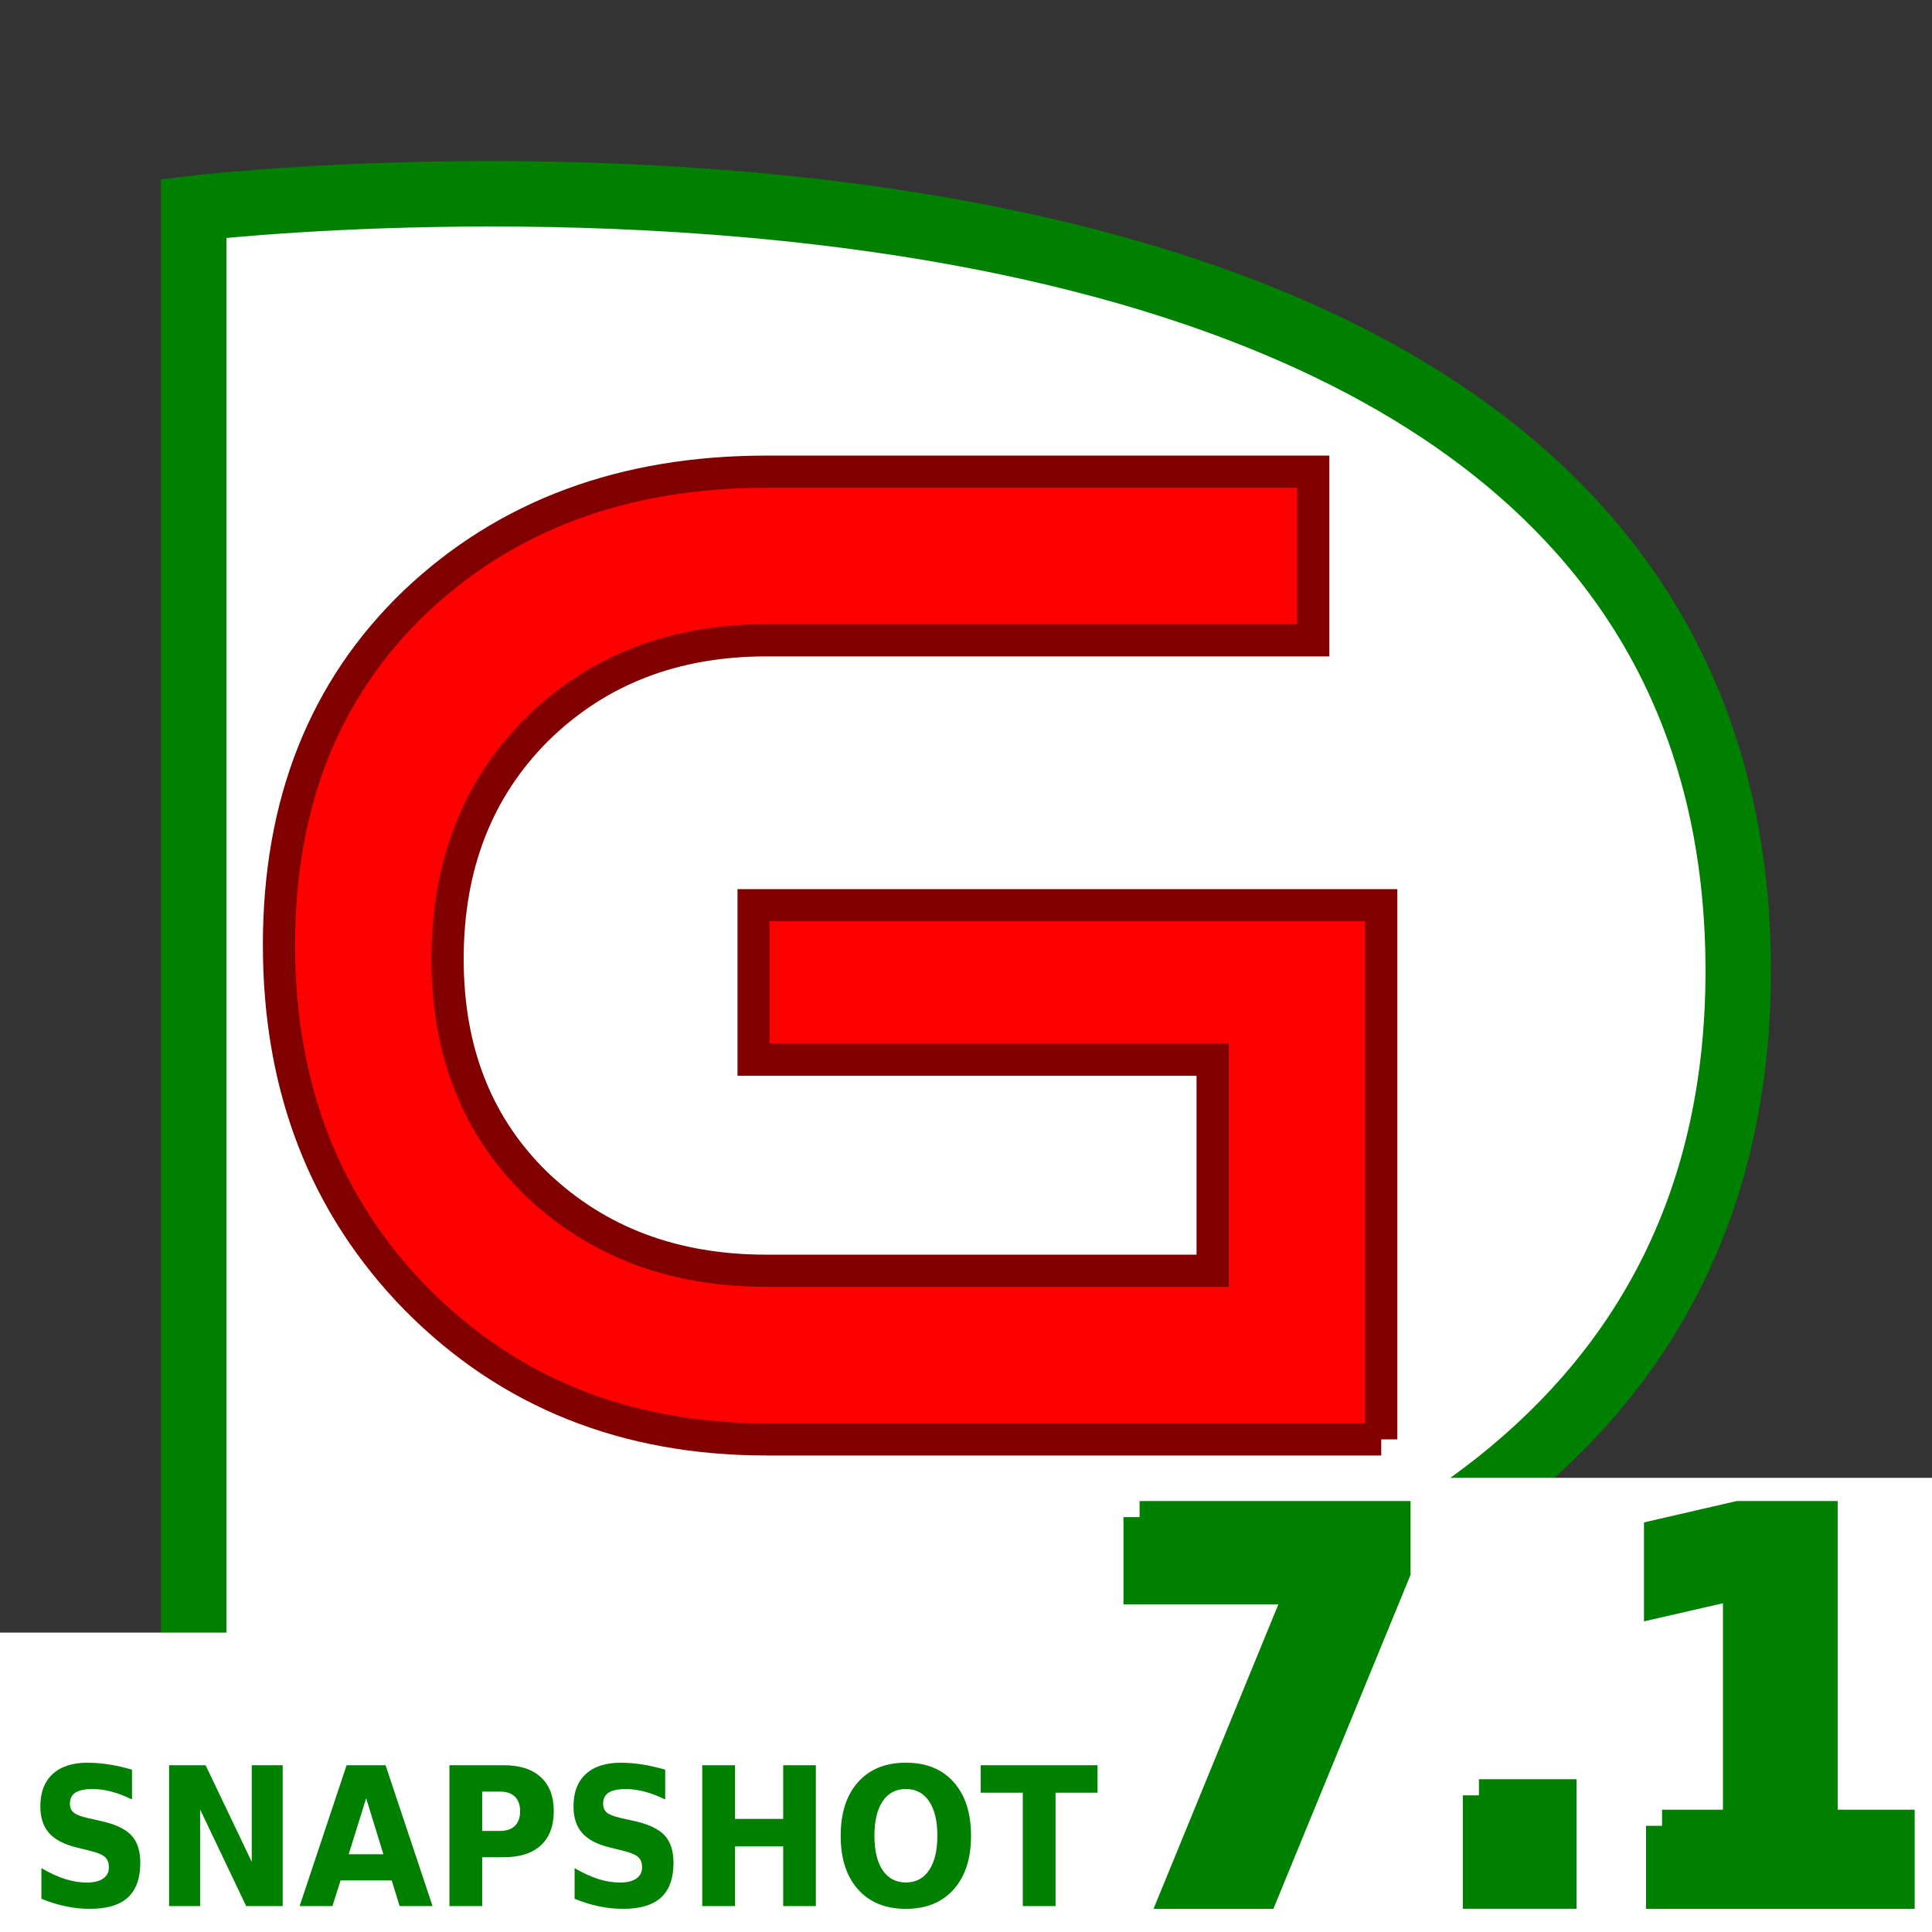 <?xml version="1.0" encoding="UTF-8" standalone="no"?>
<!-- Created with Inkscape (http://www.inkscape.org/) -->

<svg
   xmlns:dc="http://purl.org/dc/elements/1.1/"
   xmlns:cc="http://creativecommons.org/ns#"
   xmlns:rdf="http://www.w3.org/1999/02/22-rdf-syntax-ns#"
   xmlns:svg="http://www.w3.org/2000/svg"
   xmlns="http://www.w3.org/2000/svg"
   xmlns:xlink="http://www.w3.org/1999/xlink"
   xmlns:sodipodi="http://sodipodi.sourceforge.net/DTD/sodipodi-0.dtd"
   xmlns:inkscape="http://www.inkscape.org/namespaces/inkscape"
   width="60"
   height="60"
   id="svg1303"
   sodipodi:version="0.32"
   inkscape:version="0.48.2 r9819"
   sodipodi:docname="GATEVersion.svg"
   inkscape:export-filename="/home/valyt/vcs/gate-top/externals/gate/build/deploy/gate-icon.png"
   inkscape:export-xdpi="192"
   inkscape:export-ydpi="192"
   version="1.1">
  <rect width="100%" height="100%" fill="#333333" stroke="none"/>
  <defs
     id="defs1305">
    <linearGradient
       inkscape:collect="always"
       id="linearGradient3672">
      <stop
         style="stop-color:#ff9933;stop-opacity:1;"
         offset="0"
         id="stop3674" />
      <stop
         style="stop-color:#ff9933;stop-opacity:0;"
         offset="1"
         id="stop3676" />
    </linearGradient>
    <linearGradient
       inkscape:collect="always"
       id="linearGradient3664">
      <stop
         style="stop-color:#ff9933;stop-opacity:1;"
         offset="0"
         id="stop3666" />
      <stop
         style="stop-color:#ff9933;stop-opacity:0;"
         offset="1"
         id="stop3668" />
    </linearGradient>
    <linearGradient
       inkscape:collect="always"
       id="linearGradient3656">
      <stop
         style="stop-color:#ff9933;stop-opacity:1;"
         offset="0"
         id="stop3658" />
      <stop
         style="stop-color:#ff9933;stop-opacity:0;"
         offset="1"
         id="stop3660" />
    </linearGradient>
    <linearGradient
       inkscape:collect="always"
       xlink:href="#linearGradient3656"
       id="linearGradient3662"
       x1="106.95"
       y1="237.617"
       x2="-6.291"
       y2="237.229"
       gradientUnits="userSpaceOnUse" />
    <linearGradient
       inkscape:collect="always"
       xlink:href="#linearGradient3672"
       id="linearGradient3678"
       x1="334.108"
       y1="193.423"
       x2="443.709"
       y2="192.539"
       gradientUnits="userSpaceOnUse"
       gradientTransform="translate(-2,0)" />
    <linearGradient
       inkscape:collect="always"
       xlink:href="#linearGradient3656"
       id="linearGradient2790"
       gradientUnits="userSpaceOnUse"
       x1="106.95"
       y1="237.617"
       x2="-6.291"
       y2="237.229"
       gradientTransform="translate(2.21,0.442)" />
    <linearGradient
       inkscape:collect="always"
       xlink:href="#linearGradient3664"
       id="linearGradient1335"
       gradientUnits="userSpaceOnUse"
       x1="119.182"
       y1="151.754"
       x2="35.416"
       y2="152.379"
       gradientTransform="translate(-34.812,5.312)" />
    <linearGradient
       inkscape:collect="always"
       xlink:href="#linearGradient3672"
       id="linearGradient1340"
       gradientUnits="userSpaceOnUse"
       gradientTransform="translate(-2.938,13.75)"
       x1="334.108"
       y1="193.423"
       x2="443.709"
       y2="192.539" />
    <linearGradient
       inkscape:collect="always"
       xlink:href="#linearGradient3664"
       id="linearGradient1347"
       gradientUnits="userSpaceOnUse"
       gradientTransform="translate(-1.412,90.751)"
       x1="119.182"
       y1="151.754"
       x2="-4.584"
       y2="152.379" />
    <linearGradient
       inkscape:collect="always"
       xlink:href="#linearGradient3664"
       id="linearGradient1351"
       gradientUnits="userSpaceOnUse"
       gradientTransform="translate(-35.412,90.751)"
       x1="119.182"
       y1="151.754"
       x2="39.166"
       y2="152.379" />
  </defs>
  <sodipodi:namedview
     pagecolor="#ffffff"
     bordercolor="#666666"
     borderopacity="1.0"
     inkscape:pageopacity="0.0"
     inkscape:pageshadow="2"
     inkscape:zoom="8.6989842"
     inkscape:cx="34.947322"
     inkscape:cy="22.014923"
     inkscape:document-units="pt"
     inkscape:current-layer="layer1"
     id="namedview1307"
     inkscape:window-width="1480"
     inkscape:window-height="835"
     inkscape:window-x="566"
     inkscape:window-y="244"
     fill="#ff9933"
     showgrid="false"
     inkscape:window-maximized="0"
     units="pt"
     fit-margin-top="0"
     fit-margin-left="0"
     fit-margin-right="2"
     fit-margin-bottom="2" />
  <g
     inkscape:groupmode="layer"
     id="layer3"
     inkscape:label="background"
     transform="translate(-116.655,-204.472)" />
  <g
     inkscape:label="Layer 1"
     inkscape:groupmode="layer"
     id="layer1"
     transform="translate(-116.655,-204.472)">
    <rect
       style="fill:#000000;fill-opacity:1;fill-rule:evenodd;stroke:#000000;stroke-width:3;stroke-miterlimit:4;stroke-opacity:1;stroke-dasharray:none"
       id="rect1375"
       width="0"
       height="104.298"
       x="107.834"
       y="154.532" />
    <path
       style="fill:#ffffff;fill-opacity:1;stroke:#008000;stroke-width:2.033;stroke-linecap:butt;stroke-linejoin:miter;stroke-miterlimit:4;stroke-opacity:1;stroke-dasharray:none"
       d="m 170.637,234.472 c 0.168,29.264 -47.966,23.529 -47.966,23.529 l 0,-47.057 c 0,0 47.798,-5.735 47.966,23.529 z"
       id="path2107"
       sodipodi:nodetypes="zccz"
       inkscape:connector-curvature="0" />
    <g
       style="font-size:44px;font-style:normal;font-variant:normal;font-weight:normal;font-stretch:normal;text-align:justify;line-height:125%;letter-spacing:0px;word-spacing:0px;writing-mode:lr-tb;text-anchor:start;fill:#ff0000;fill-opacity:1;stroke:#800000;font-family:Good Times;-inkscape-font-specification:Good Times"
       id="text3776">
      <path
         d="m 159.551,249.173 -19.096,0 c -4.371,0 -7.993,-1.452 -10.868,-4.356 -2.845,-2.904 -4.268,-6.571 -4.268,-11 0,-4.4 1.408,-7.949 4.224,-10.648 2.845,-2.699 6.483,-4.048 10.912,-4.048 l 16.984,0 0,5.236 -16.984,0 c -2.875,2e-5 -5.251,0.924 -7.128,2.772 -1.848,1.848 -2.772,4.224 -2.772,7.128 0,2.875 0.924,5.207 2.772,6.996 1.877,1.789 4.253,2.684 7.128,2.684 l 13.86,0 0,-6.556 -14.256,0 0,-4.796 19.492,0 0,16.588"
         style=""
         id="path3011" />
    </g>
    <g
       id="g3052">
      <rect
         ry="0"
         y="250.368"
         x="151.008"
         height="14.104"
         width="25.647"
         id="rect3003"
         style="fill:#ffffff;fill-opacity:1;stroke:none" />
      <g
         id="text3773"
         style="font-size:16px;font-style:normal;font-variant:normal;font-weight:bold;font-stretch:semi-condensed;text-align:justify;line-height:125%;letter-spacing:0px;word-spacing:0px;writing-mode:lr-tb;text-anchor:start;fill:#008000;fill-opacity:1;stroke:#008000;stroke-opacity:1;font-family:DejaVu Sans;-inkscape-font-specification:DejaVu Sans Bold Semi-Condensed">
        <path
           id="path3034"
           style=""
           d="m 152.046,251.588 7.914,0 0,1.695 -4.094,9.969 -2.641,0 3.875,-9.453 -5.055,0 0,-2.211" />
        <path
           id="path3036"
           style=""
           d="m 162.585,260.228 2.531,0 0,3.023 -2.531,0 0,-3.023" />
        <path
           id="path3038"
           style=""
           d="m 168.272,261.174 2.391,0 0,-7.539 -2.453,0.562 0,-2.047 2.438,-0.562 2.578,0 0,9.586 2.391,0 0,2.078 -7.344,0 0,-2.078" />
      </g>
    </g>
    <g
       id="g3040">
      <rect
         ry="0"
         y="255.174"
         x="116.655"
         height="9.298"
         width="35.337"
         id="rect3003-5"
         style="fill:#ffffff;fill-opacity:1;stroke:none" />
      <g
         id="text3773-7"
         style="font-size:6px;font-style:normal;font-variant:normal;font-weight:bold;font-stretch:semi-condensed;text-align:justify;line-height:125%;letter-spacing:0px;word-spacing:0px;writing-mode:lr-tb;text-anchor:start;fill:#008000;fill-opacity:1;stroke:none;font-family:DejaVu Sans;-inkscape-font-specification:DejaVu Sans Bold Semi-Condensed">
        <path
           id="path3017"
           style=""
           d="m 120.754,259.431 0,0.926 c -0.215,-0.107 -0.426,-0.188 -0.633,-0.243 -0.205,-0.055 -0.399,-0.082 -0.583,-0.082 -0.242,0 -0.422,0.037 -0.539,0.111 -0.115,0.074 -0.173,0.189 -0.173,0.346 0,0.117 0.039,0.209 0.117,0.275 0.078,0.065 0.221,0.12 0.428,0.167 l 0.431,0.097 c 0.439,0.098 0.751,0.246 0.935,0.445 0.184,0.199 0.275,0.482 0.275,0.85 -1e-5,0.482 -0.129,0.842 -0.387,1.078 -0.256,0.234 -0.648,0.352 -1.178,0.352 -0.25,0 -0.501,-0.026 -0.753,-0.079 -0.25,-0.053 -0.501,-0.131 -0.753,-0.234 l 0,-0.952 c 0.252,0.148 0.495,0.261 0.73,0.337 0.234,0.074 0.461,0.111 0.68,0.111 0.221,0 0.39,-0.041 0.507,-0.123 0.119,-0.082 0.179,-0.199 0.179,-0.352 0,-0.137 -0.04,-0.242 -0.12,-0.316 -0.08,-0.074 -0.24,-0.141 -0.48,-0.199 l -0.393,-0.097 c -0.393,-0.094 -0.681,-0.243 -0.864,-0.448 -0.182,-0.205 -0.272,-0.481 -0.272,-0.829 0,-0.436 0.127,-0.77 0.381,-1.005 0.254,-0.234 0.617,-0.352 1.09,-0.352 0.217,0 0.439,0.019 0.668,0.056 0.229,0.035 0.465,0.089 0.709,0.161" />
        <path
           id="path3019"
           style=""
           d="m 121.906,259.293 1.134,0 1.433,3 0,-3 0.961,0 0,4.374 -1.134,0 -1.43,-3 0,3 -0.964,0 0,-4.374" />
        <path
           id="path3021"
           style=""
           d="m 128.82,262.87 -1.588,0 -0.252,0.797 -1.02,0 1.459,-4.374 1.21,0 1.459,4.374 -1.022,0 -0.246,-0.797 m -1.336,-0.812 1.078,0 -0.536,-1.74 -0.542,1.74" />
        <path
           id="path3023"
           style=""
           d="m 130.613,259.293 1.685,0 c 0.502,0 0.887,0.124 1.154,0.372 0.268,0.246 0.401,0.598 0.401,1.055 -1e-5,0.459 -0.134,0.813 -0.401,1.061 -0.268,0.246 -0.652,0.369 -1.154,0.369 l -0.668,0 0,1.518 -1.017,0 0,-4.374 m 1.017,0.817 0,1.222 0.56,0 c 0.197,0 0.35,-0.053 0.457,-0.158 0.107,-0.107 0.161,-0.259 0.161,-0.454 0,-0.195 -0.054,-0.346 -0.161,-0.451 -0.107,-0.105 -0.26,-0.158 -0.457,-0.158 l -0.56,0" />
        <path
           id="path3025"
           style=""
           d="m 137.313,259.431 0,0.926 c -0.215,-0.107 -0.426,-0.188 -0.633,-0.243 -0.205,-0.055 -0.399,-0.082 -0.583,-0.082 -0.242,0 -0.422,0.037 -0.539,0.111 -0.115,0.074 -0.173,0.189 -0.173,0.346 0,0.117 0.039,0.209 0.117,0.275 0.078,0.065 0.221,0.12 0.428,0.167 l 0.431,0.097 c 0.439,0.098 0.751,0.246 0.935,0.445 0.184,0.199 0.275,0.482 0.275,0.85 0,0.482 -0.129,0.842 -0.387,1.078 -0.256,0.234 -0.648,0.352 -1.178,0.352 -0.25,0 -0.501,-0.026 -0.753,-0.079 -0.25,-0.053 -0.501,-0.131 -0.753,-0.234 l 0,-0.952 c 0.252,0.148 0.495,0.261 0.729,0.337 0.234,0.074 0.461,0.111 0.68,0.111 0.221,0 0.39,-0.041 0.507,-0.123 0.119,-0.082 0.179,-0.199 0.179,-0.352 0,-0.137 -0.04,-0.242 -0.12,-0.316 -0.08,-0.074 -0.24,-0.141 -0.48,-0.199 l -0.393,-0.097 c -0.393,-0.094 -0.681,-0.243 -0.864,-0.448 -0.182,-0.205 -0.272,-0.481 -0.272,-0.829 0,-0.436 0.127,-0.77 0.381,-1.005 0.254,-0.234 0.617,-0.352 1.09,-0.352 0.217,0 0.439,0.019 0.668,0.056 0.229,0.035 0.465,0.089 0.709,0.161" />
        <path
           id="path3027"
           style=""
           d="m 138.464,259.293 1.017,0 0,1.667 1.497,0 0,-1.667 1.014,0 0,4.374 -1.014,0 0,-1.854 -1.497,0 0,1.854 -1.017,0 0,-4.374" />
        <path
           id="path3029"
           style=""
           d="m 144.787,260.031 c -0.309,0 -0.549,0.127 -0.721,0.381 -0.17,0.254 -0.255,0.611 -0.255,1.072 0,0.459 0.085,0.815 0.255,1.069 0.172,0.254 0.412,0.381 0.721,0.381 0.311,0 0.551,-0.127 0.721,-0.381 0.172,-0.254 0.258,-0.61 0.258,-1.069 -1e-5,-0.461 -0.086,-0.818 -0.258,-1.072 -0.17,-0.254 -0.41,-0.381 -0.721,-0.381 m 0,-0.817 c 0.633,0 1.128,0.201 1.485,0.604 0.359,0.402 0.539,0.958 0.539,1.667 0,0.707 -0.18,1.262 -0.539,1.664 -0.357,0.402 -0.853,0.604 -1.485,0.604 -0.631,0 -1.126,-0.201 -1.485,-0.604 -0.359,-0.402 -0.539,-0.957 -0.539,-1.664 0,-0.709 0.18,-1.265 0.539,-1.667 0.359,-0.402 0.854,-0.604 1.485,-0.604" />
        <path
           id="path3031"
           style=""
           d="m 147.113,259.293 3.627,0 0,0.853 -1.304,0 0,3.521 -1.017,0 0,-3.521 -1.307,0 0,-0.853" />
      </g>
    </g>
  </g>
</svg>

